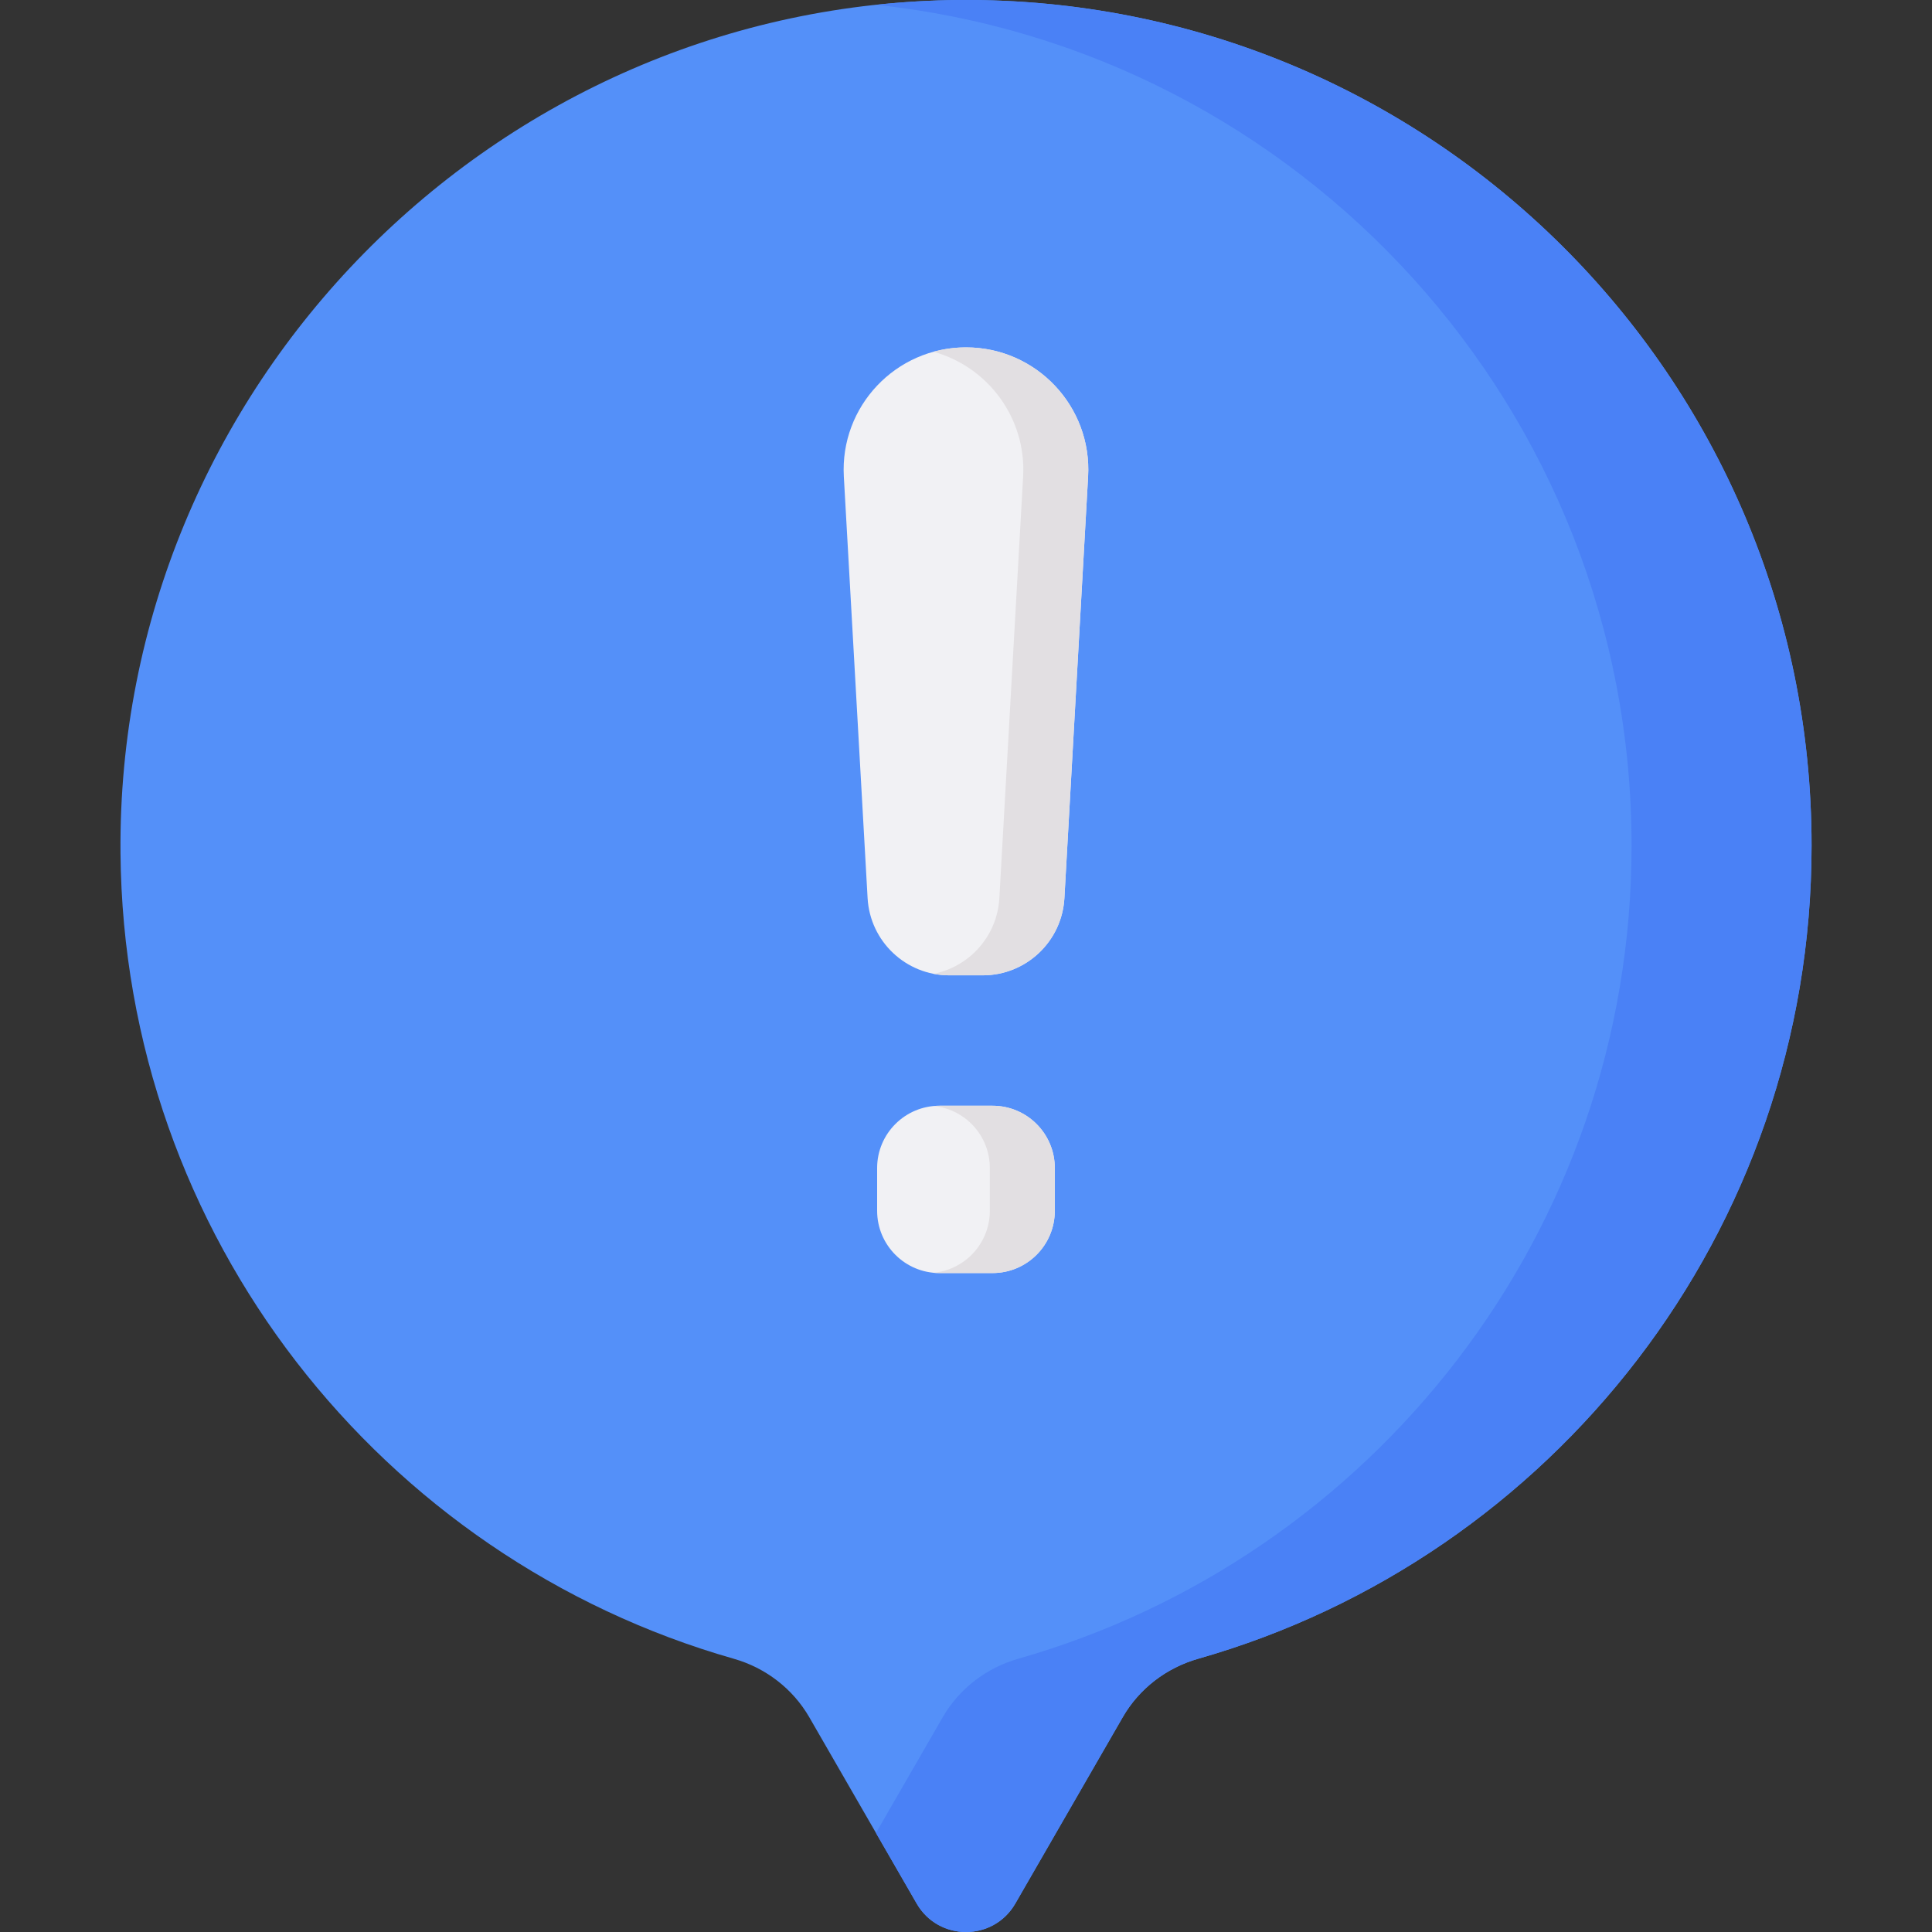 <svg width="30" height="30" viewBox="0 0 30 30" fill="none" xmlns="http://www.w3.org/2000/svg">
<rect x="0" y="0" width="30" height="30" fill="#333333" stroke="none"/>
<g clip-path="url(#clip0_1799_277)">
<path d="M28.13 13.13C28.13 5.847 22.2 -0.051 14.905 0C7.676 0.052 1.809 6.016 1.871 13.245C1.922 19.195 5.931 24.2 11.394 25.757C11.888 25.898 12.31 26.221 12.567 26.666L14.234 29.558C14.574 30.148 15.426 30.148 15.766 29.558L17.433 26.666C17.689 26.221 18.111 25.898 18.605 25.757C24.104 24.191 28.13 19.131 28.13 13.13V13.13Z" fill="#5490F9"/>
<path d="M14.905 0C14.465 0.003 14.031 0.029 13.603 0.075C20.197 0.773 25.335 6.351 25.335 13.13C25.335 19.131 21.309 24.191 15.811 25.757C15.317 25.898 14.895 26.221 14.638 26.666L13.602 28.462L14.234 29.558C14.574 30.148 15.426 30.148 15.766 29.558L17.433 26.666C17.689 26.221 18.111 25.898 18.605 25.757C24.104 24.191 28.13 19.131 28.13 13.13C28.13 5.847 22.2 -0.051 14.905 0V0Z" fill="#4A81F6"/>
<path d="M15.259 15.145H14.741C14.066 15.145 13.51 14.619 13.472 13.946L13.103 7.4C13.042 6.311 13.909 5.394 15 5.394C16.091 5.394 16.958 6.311 16.896 7.4L16.528 13.946C16.49 14.619 15.934 15.145 15.259 15.145Z" fill="#F1F1F4"/>
<path d="M15 5.394C14.825 5.394 14.656 5.418 14.495 5.462C15.335 5.693 15.938 6.486 15.887 7.4L15.518 13.946C15.485 14.535 15.054 15.012 14.495 15.121C14.575 15.137 14.657 15.145 14.74 15.145H15.259C15.933 15.145 16.49 14.619 16.528 13.946L16.896 7.4C16.958 6.311 16.091 5.394 15 5.394Z" fill="#E2DFE2"/>
<path d="M15.412 19.768H14.588C14.054 19.768 13.62 19.335 13.62 18.801V18.137C13.62 17.603 14.054 17.17 14.588 17.17H15.412C15.946 17.17 16.379 17.603 16.379 18.137V18.801C16.379 19.335 15.946 19.768 15.412 19.768Z" fill="#F1F1F4"/>
<path d="M15.412 17.17H14.588C14.557 17.17 14.526 17.172 14.495 17.174C14.986 17.221 15.37 17.634 15.37 18.137V18.801C15.37 19.304 14.986 19.717 14.495 19.764C14.526 19.767 14.557 19.768 14.588 19.768H15.412C15.946 19.768 16.379 19.335 16.379 18.801V18.137C16.379 17.603 15.946 17.17 15.412 17.17V17.17Z" fill="#E2DFE2"/>
</g>
<defs>
<clipPath id="clip0_1799_277">
<rect width="30" height="30" fill="white"/>
</clipPath>
</defs>
</svg>
